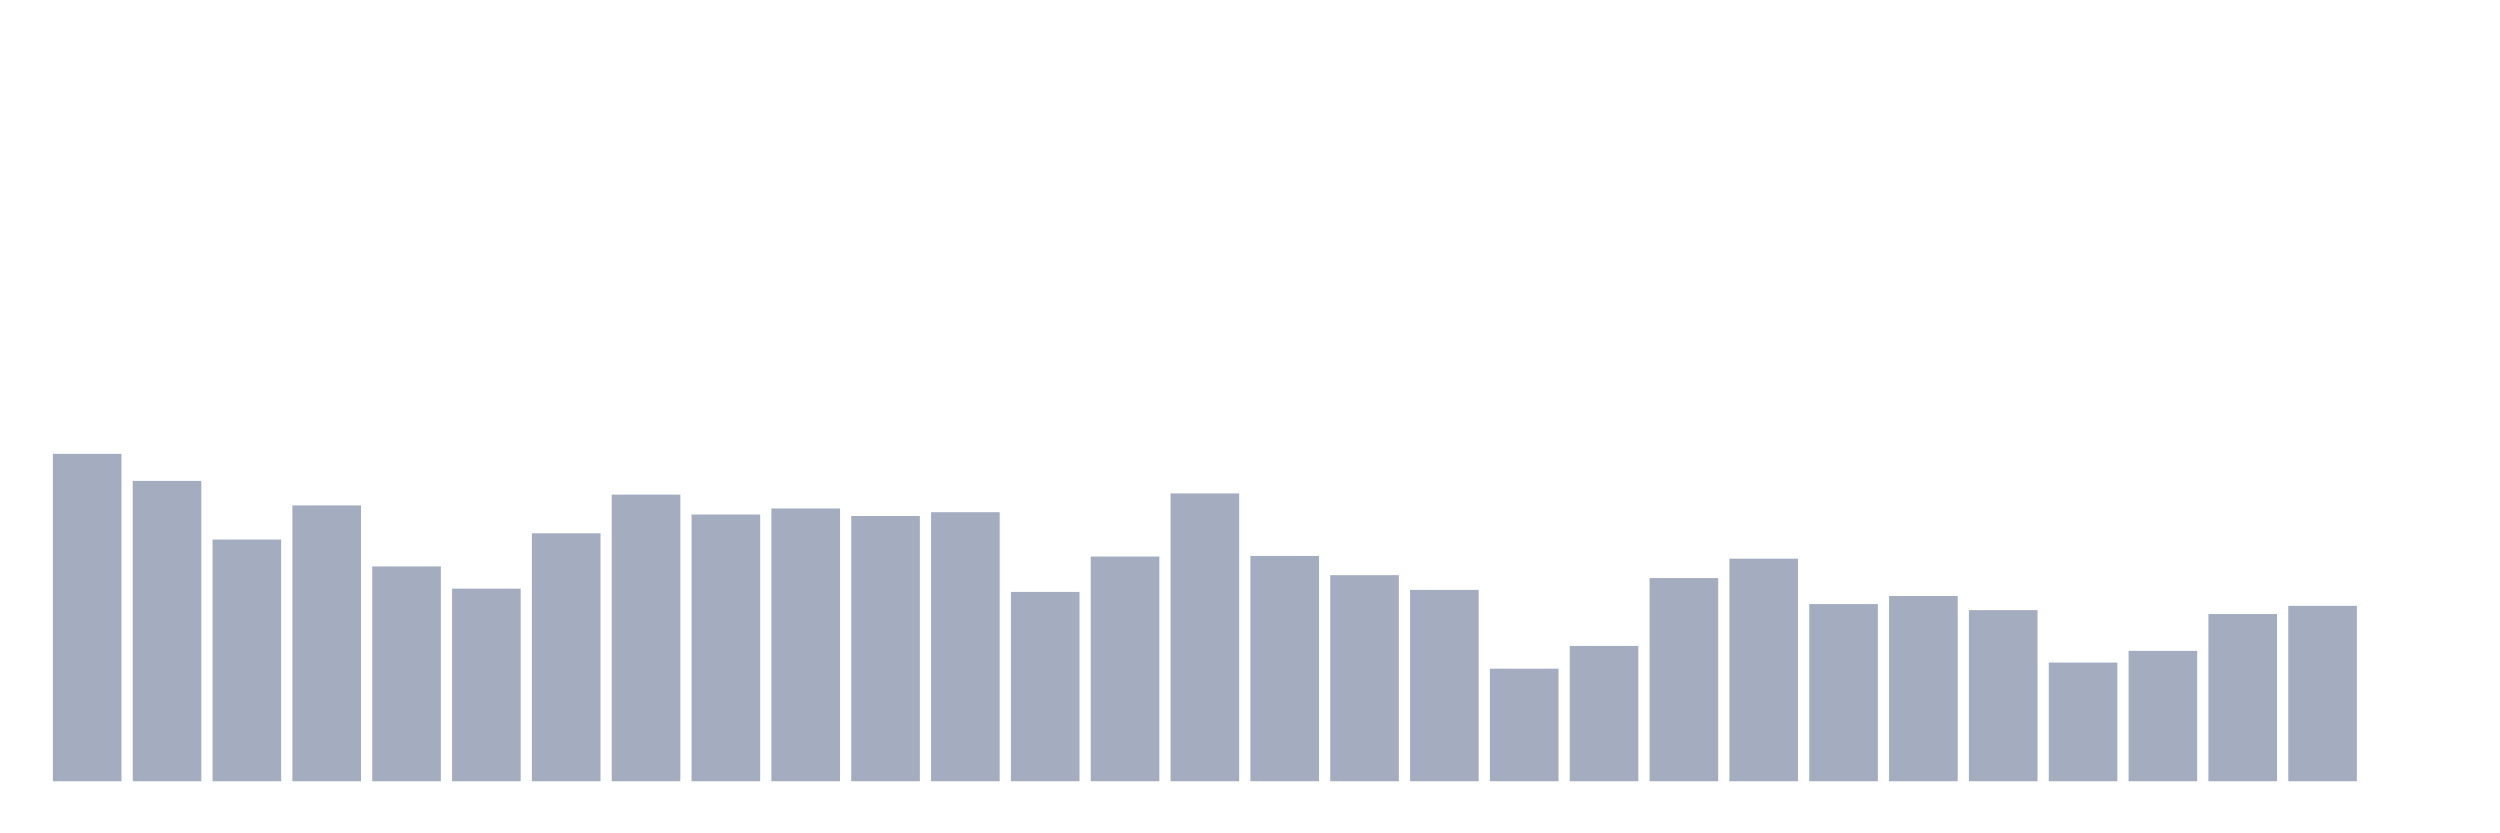 <svg xmlns="http://www.w3.org/2000/svg" viewBox="0 0 480 160"><g transform="translate(10,10)"><rect class="bar" x="0.153" width="13.175" y="77.14" height="62.86" fill="rgb(164,173,192)"></rect><rect class="bar" x="15.482" width="13.175" y="82.333" height="57.667" fill="rgb(164,173,192)"></rect><rect class="bar" x="30.81" width="13.175" y="93.592" height="46.408" fill="rgb(164,173,192)"></rect><rect class="bar" x="46.138" width="13.175" y="87.039" height="52.961" fill="rgb(164,173,192)"></rect><rect class="bar" x="61.466" width="13.175" y="98.756" height="41.244" fill="rgb(164,173,192)"></rect><rect class="bar" x="76.794" width="13.175" y="103.019" height="36.981" fill="rgb(164,173,192)"></rect><rect class="bar" x="92.123" width="13.175" y="92.39" height="47.61" fill="rgb(164,173,192)"></rect><rect class="bar" x="107.451" width="13.175" y="84.965" height="55.035" fill="rgb(164,173,192)"></rect><rect class="bar" x="122.779" width="13.175" y="88.785" height="51.215" fill="rgb(164,173,192)"></rect><rect class="bar" x="138.107" width="13.175" y="87.626" height="52.374" fill="rgb(164,173,192)"></rect><rect class="bar" x="153.436" width="13.175" y="89.071" height="50.929" fill="rgb(164,173,192)"></rect><rect class="bar" x="168.764" width="13.175" y="88.341" height="51.659" fill="rgb(164,173,192)"></rect><rect class="bar" x="184.092" width="13.175" y="103.649" height="36.351" fill="rgb(164,173,192)"></rect><rect class="bar" x="199.42" width="13.175" y="96.853" height="43.147" fill="rgb(164,173,192)"></rect><rect class="bar" x="214.748" width="13.175" y="84.736" height="55.264" fill="rgb(164,173,192)"></rect><rect class="bar" x="230.077" width="13.175" y="96.739" height="43.261" fill="rgb(164,173,192)"></rect><rect class="bar" x="245.405" width="13.175" y="100.43" height="39.57" fill="rgb(164,173,192)"></rect><rect class="bar" x="260.733" width="13.175" y="103.262" height="36.738" fill="rgb(164,173,192)"></rect><rect class="bar" x="276.061" width="13.175" y="118.384" height="21.616" fill="rgb(164,173,192)"></rect><rect class="bar" x="291.39" width="13.175" y="114.02" height="25.98" fill="rgb(164,173,192)"></rect><rect class="bar" x="306.718" width="13.175" y="100.988" height="39.012" fill="rgb(164,173,192)"></rect><rect class="bar" x="322.046" width="13.175" y="97.268" height="42.732" fill="rgb(164,173,192)"></rect><rect class="bar" x="337.374" width="13.175" y="105.98" height="34.02" fill="rgb(164,173,192)"></rect><rect class="bar" x="352.702" width="13.175" y="104.435" height="35.565" fill="rgb(164,173,192)"></rect><rect class="bar" x="368.031" width="13.175" y="107.139" height="32.861" fill="rgb(164,173,192)"></rect><rect class="bar" x="383.359" width="13.175" y="117.211" height="22.789" fill="rgb(164,173,192)"></rect><rect class="bar" x="398.687" width="13.175" y="114.965" height="25.035" fill="rgb(164,173,192)"></rect><rect class="bar" x="414.015" width="13.175" y="107.897" height="32.103" fill="rgb(164,173,192)"></rect><rect class="bar" x="429.344" width="13.175" y="106.324" height="33.676" fill="rgb(164,173,192)"></rect><rect class="bar" x="444.672" width="13.175" y="140" height="0" fill="rgb(164,173,192)"></rect></g></svg>